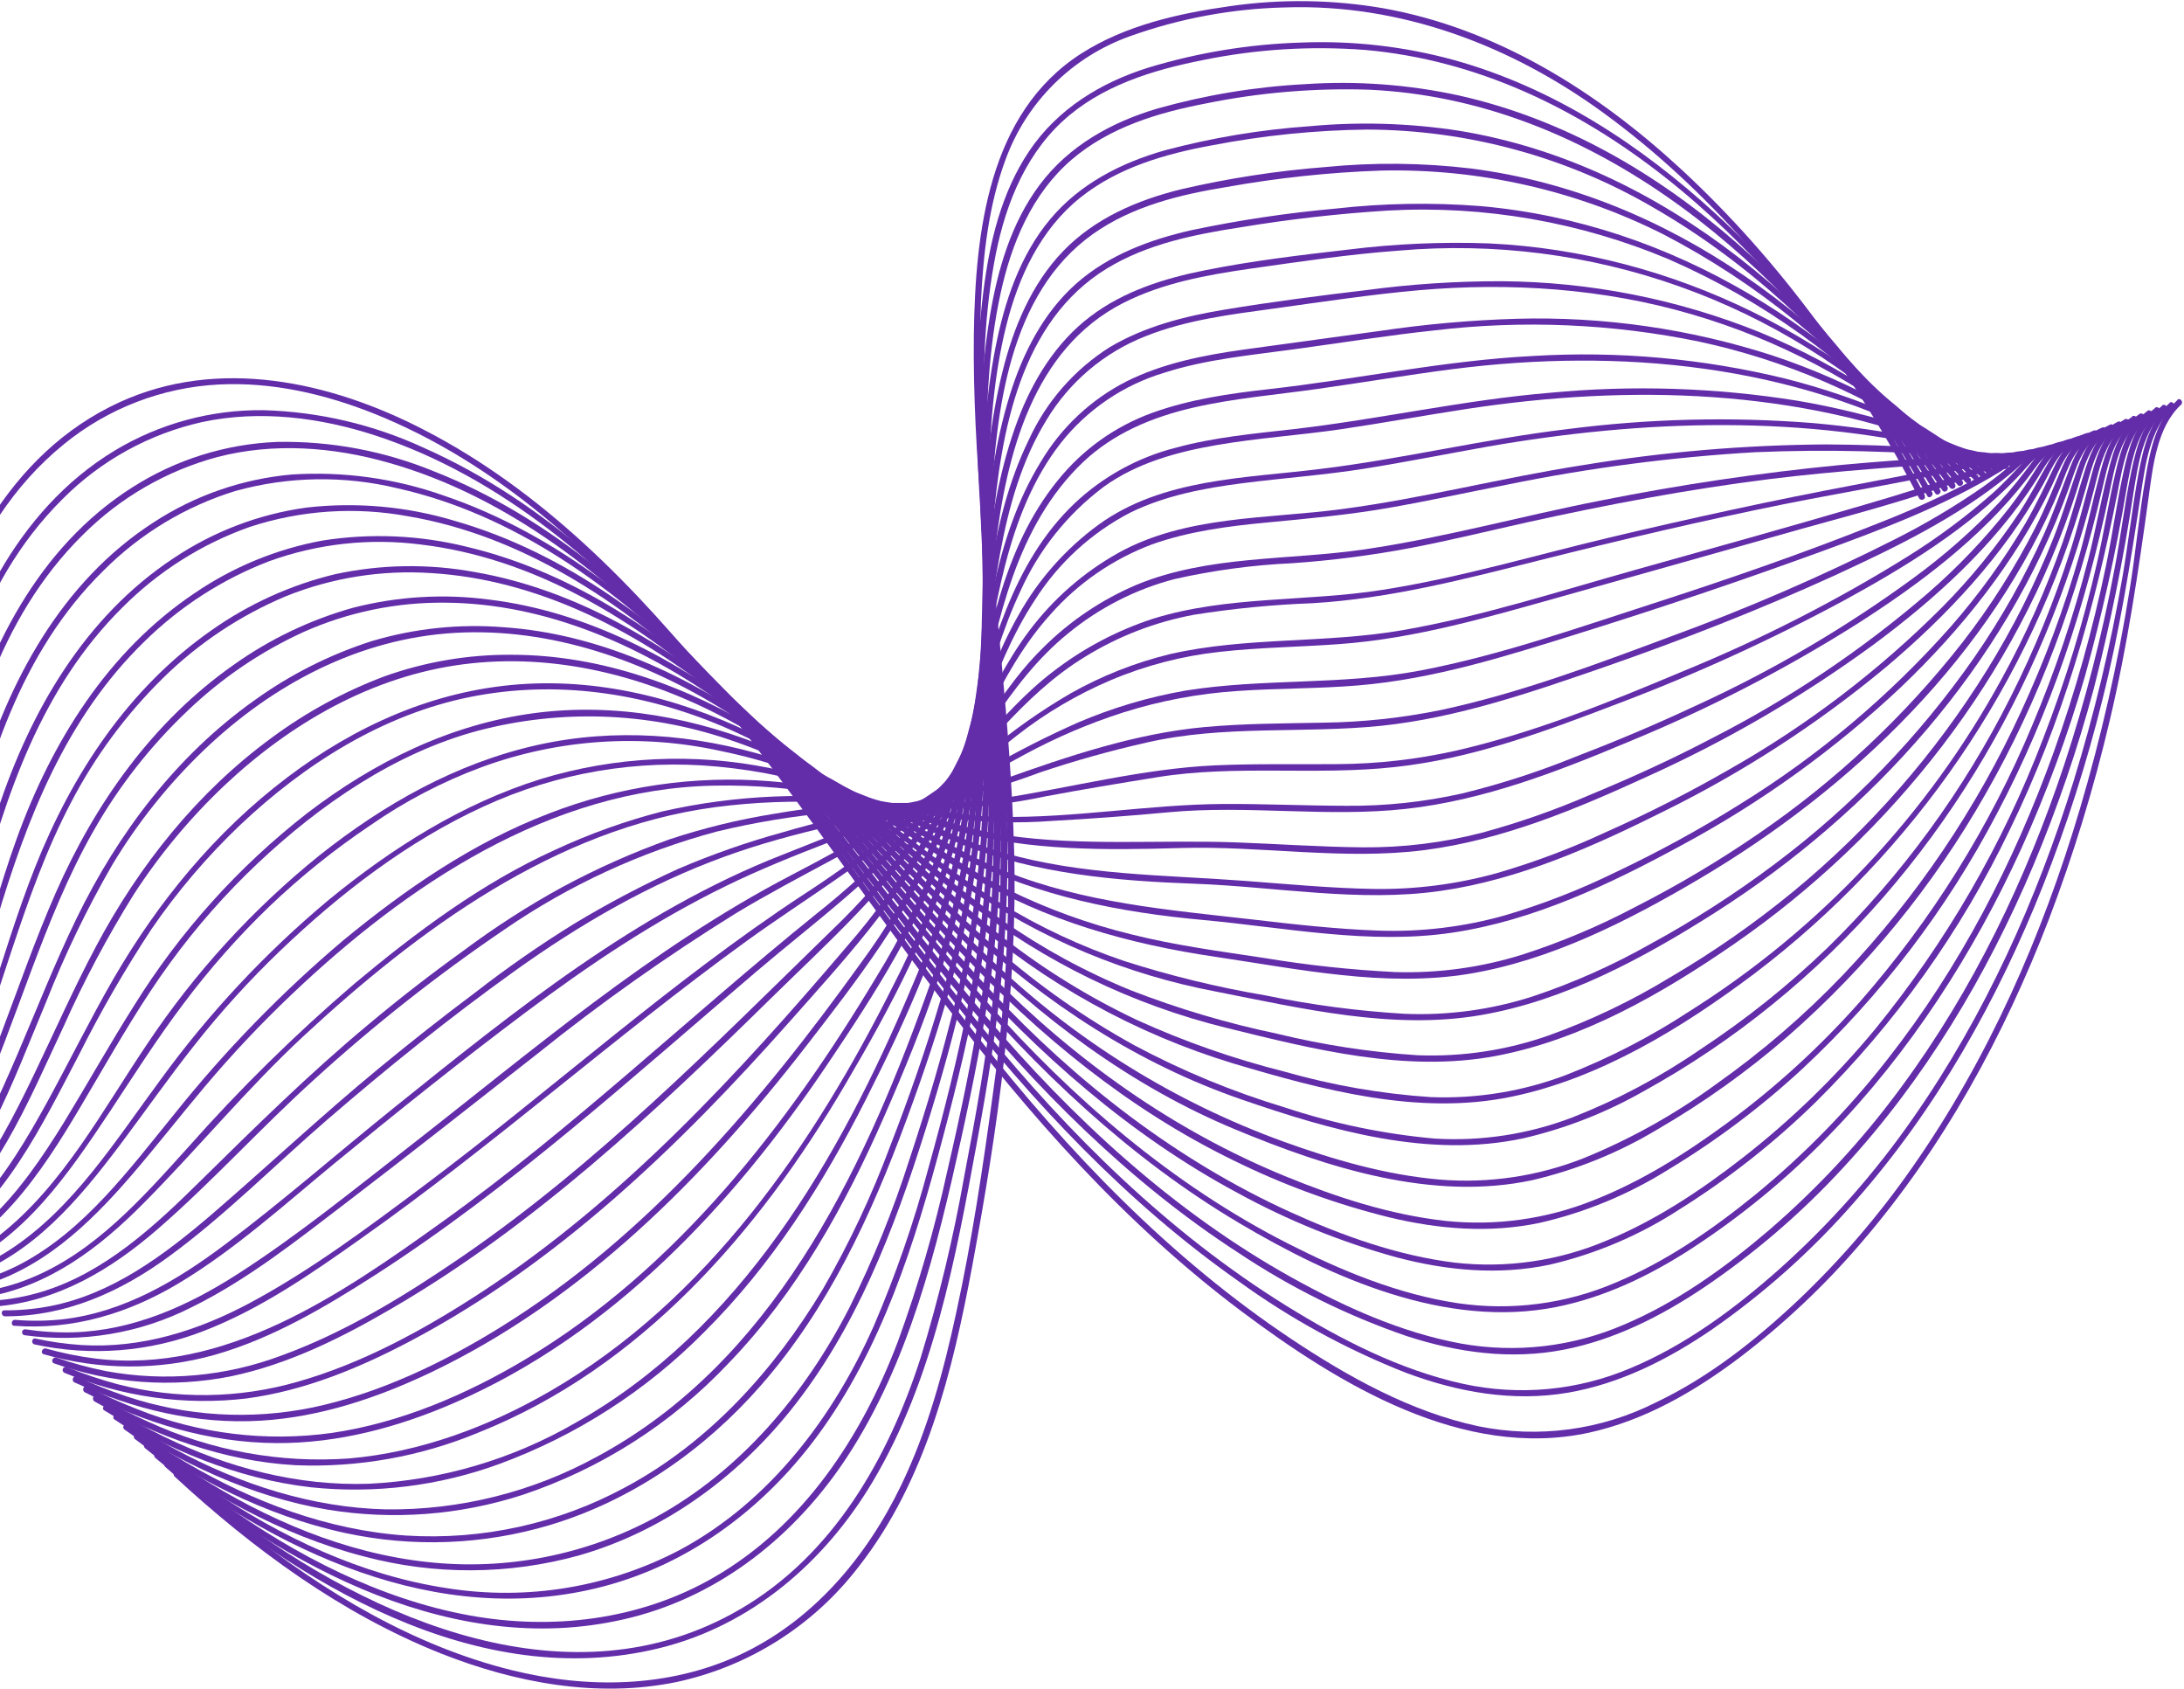 <svg width="952" height="736" viewBox="0 0 952 736" fill="none" xmlns="http://www.w3.org/2000/svg">
<path d="M839.111 216.051C811.603 163.348 776.458 114.021 732.558 73.516C696.093 39.901 652.599 12.509 603.166 3.633C580.959 -0.222 558.281 -0.534 535.975 2.708C513.7 5.849 490.476 11.071 471.286 23.352C430.712 49.341 425.152 101.568 424.503 145.492C423.845 198.637 430.702 251.672 435.152 304.466C437.482 330.962 439.347 357.457 439.507 384C439.452 415.33 437.167 446.616 432.67 477.621C428.38 509.068 423.694 540.467 416.892 571.721C411.335 597.534 404.351 623.382 392.827 647.266C377.726 678.609 354.317 706.436 322.265 721.288C291.109 735.682 255.847 735.999 222.967 727.842C180.137 717.233 141.127 693.727 106.854 666.511C96.804 658.55 87.147 650.135 77.738 641.449C76.509 640.309 74.908 642.372 76.117 643.495C110.218 675.006 148.701 703.257 192.065 720.552C224.678 733.461 260.475 740.165 295.129 733.004C326.68 726.17 354.769 708.331 374.369 682.679C403.706 645.223 415.294 597.372 423.841 551.51C434.904 491.916 443.742 431.094 442.051 370.359C440.563 316.181 433.355 262.368 429.486 208.336C427.347 182.78 426.717 157.119 427.6 131.489C428.604 110.498 431.029 89.101 438.373 69.401C442.919 57.025 450.136 45.802 459.512 36.532C468.888 27.261 480.191 20.172 492.619 15.766C514.289 8.013 537.062 3.784 560.071 3.24C610.636 1.521 658.665 19.78 699.16 49.359C744.709 82.609 782.041 126.905 811.966 174.328C820.752 188.217 828.929 202.467 836.497 217.079C837.263 218.552 839.701 217.618 838.931 216.109L839.111 216.051Z" fill="#632DAA"/>
<path d="M842.227 214.556C816.993 169.749 785.925 128.016 747.909 93.205C715.123 63.103 677.007 38.174 633.869 26.188C612.183 20.229 589.708 17.651 567.237 18.544C544.622 19.226 522.197 22.902 500.547 29.476C479.776 35.974 460.93 47.528 448.629 65.833C436.327 84.138 431.306 105.91 428.615 127.264C422.237 178.042 427.927 229.986 431.735 280.772C435.544 331.559 438.813 382.984 432.978 434.127C429.957 460.482 425.311 486.616 420.302 512.663C415.579 539.425 409.223 565.874 401.271 591.861C387.204 635.483 363.171 677.807 322.451 701.415C249.352 743.946 162.291 706.328 101.305 660.017C91.805 652.792 82.617 645.214 73.705 637.288C72.395 636.251 70.774 638.297 72.084 639.335C129.024 689.703 208.362 737.826 287.599 718.245C327.606 708.363 359.536 680.756 380.37 645.792C406.867 601.324 416.535 548.454 425.783 498.216C430.533 472.497 434.764 446.634 437.093 420.564C439.208 395.552 439.703 370.429 438.575 345.353C436.614 293.831 430.369 242.714 429.045 191.23C428.373 165.88 428.727 140.244 433.223 115.223C437.235 92.285 445.558 69.163 463.113 52.889C479.958 37.384 502.237 30.581 524.221 26.21C547.482 21.441 571.295 19.942 594.971 21.759C692.323 30.319 770.082 106.173 820.806 184.196C827.579 194.625 834.006 205.267 840.086 216.124C840.904 217.572 842.993 216.028 842.239 214.499L842.227 214.556Z" fill="#632DAA"/>
<path d="M845.544 213.353C798.254 135.917 727.384 62.09 635.802 41.577C613.876 36.817 591.39 35.164 569.004 36.666C547.221 37.801 525.632 41.358 504.637 47.273C484.561 53.189 465.957 63.47 453.181 80.565C440.66 97.297 434.772 117.85 431.432 138.089C423.452 186.6 428.053 236.848 430.775 285.642C433.565 335.654 435.386 385.333 427.86 435.036C424.051 460.367 418.691 485.469 412.906 510.435C407.421 535.551 400.259 560.271 391.468 584.429C375.768 625.991 350.073 665.199 310.746 687.679C278.568 706.095 240.647 710.568 204.549 703.992C165.312 696.795 128.971 677.868 96.88 654.88C87.41 648.078 78.245 640.851 69.343 633.333C68.033 632.295 66.411 634.342 67.721 635.38C123.991 682.851 199.638 724.153 275.487 704.854C314.74 694.874 347.124 668.626 369.148 635.104C396.321 593.736 408.322 544.313 418.887 496.618C424.235 472.372 429.093 448.072 432.323 423.348C435.281 399.434 436.555 375.341 436.135 351.249C435.528 301.299 430.314 251.531 430.02 201.564C429.893 176.912 430.878 151.909 436.166 127.782C440.926 106.002 449.823 84.468 467.079 69.622C483.56 55.461 504.809 49.075 525.775 45.063C549.167 40.312 573.033 38.311 596.889 39.101C691.844 43.498 770.906 109.59 823.399 184.285C830.448 194.31 837.168 204.541 843.558 214.977C844.413 216.421 846.539 214.873 845.732 213.368L845.544 213.353Z" fill="#632DAA"/>
<path d="M848.842 212.134C799.474 137.783 726.632 71.787 635.876 56.959C614.345 53.642 592.488 52.987 570.797 55.009C549.435 56.501 528.265 60.033 507.576 65.558C488.61 70.954 470.625 80.159 457.812 95.493C444.521 111.348 437.775 131.722 433.871 151.748C424.833 198.187 428.39 246.643 429.937 293.639C430.725 317.582 431.493 341.508 430.544 365.541C429.659 389.318 426.904 412.987 422.304 436.332C417.52 460.79 411.393 485.052 404.71 509.006C398.433 532.571 390.442 555.645 380.802 578.045C363.172 617.712 335.596 654.164 296.898 675.177C265.683 691.709 229.948 697.674 195.056 692.175C157.527 686.564 122.403 669.801 91.23 648.639C82.176 642.533 73.421 635.964 64.878 629.13C64.606 628.915 64.26 628.816 63.916 628.856C63.573 628.896 63.259 629.071 63.044 629.342C62.828 629.614 62.73 629.959 62.77 630.303C62.81 630.647 62.985 630.961 63.256 631.176C118.753 675.671 190.739 710.408 263.123 691.362C301.002 681.392 332.996 657.235 356.075 626.081C384.454 587.733 398.916 541.426 410.972 495.845C417.193 472.39 423 448.742 427.069 424.849C430.987 401.474 433.098 377.832 433.385 354.133C434.157 306.143 429.966 258.151 430.955 210.266C431.477 187.361 433.05 164.222 438.628 141.958C443.917 120.73 453.491 100.065 470.891 86.132C487.356 72.959 508.08 67.023 528.486 63.3C550.708 59.029 573.265 56.743 595.892 56.467C639.744 56.618 682.779 68.335 720.653 90.437C762.059 114.241 797.748 147.742 826.603 185.623C833.576 194.778 840.329 204.125 846.684 213.723C847.609 215.121 849.734 213.574 848.858 212.114L848.842 212.134Z" fill="#632DAA"/>
<path d="M852.139 210.915C801.623 141.252 728.512 84.636 641.244 73.438C620.109 70.921 598.763 70.71 577.582 72.81C556.417 74.461 535.406 77.706 514.729 82.516C495.682 87.216 477.214 95.139 463.409 109.454C449.604 123.77 441.756 142.803 437.011 161.83C426.036 205.836 428.41 252.588 428.777 297.584C428.949 320.539 429.031 343.523 427.478 366.51C425.826 389.574 422.25 412.459 416.788 434.927C411.131 458.595 404.144 482.008 396.486 505.09C389.379 527.44 380.556 549.207 370.096 570.197C350.929 607.514 322.727 641.139 285.502 661.386C255.229 677.731 220.704 684.491 186.502 680.769C150.421 676.905 116.323 662.253 85.901 642.918C77.172 637.369 68.709 631.399 60.454 625.126C59.144 624.088 57.522 626.135 58.832 627.173C88.752 649.874 122.097 668.926 158.69 678.325C189.377 686.51 221.693 686.362 252.304 677.895C288.81 667.471 320.464 644.543 344.212 615.152C373.092 579.367 389.734 535.985 403.375 492.525C417.015 449.064 428.316 404.351 430.668 358.277C433.02 312.204 429.826 266.402 432.073 220.545C434.105 179.249 439.776 127.977 476.427 101.978C493.517 89.865 514.36 84.79 534.686 81.503C556.942 77.512 579.456 75.118 602.054 74.34C644.683 73.386 686.894 82.916 724.979 102.091C765.811 123.297 801.878 152.627 830.963 188.278C837.53 196.178 843.926 204.21 849.965 212.524C850.071 212.667 850.204 212.788 850.356 212.879C850.508 212.971 850.677 213.031 850.852 213.057C851.028 213.084 851.207 213.075 851.38 213.032C851.552 212.989 851.714 212.913 851.857 212.807C852 212.701 852.12 212.568 852.212 212.416C852.303 212.264 852.364 212.095 852.39 211.92C852.416 211.744 852.407 211.565 852.364 211.393C852.321 211.22 852.245 211.058 852.139 210.915Z" fill="#632DAA"/>
<path d="M855.421 209.717C803.585 144.537 729.254 97.116 645.169 89.804C624.158 88.178 603.04 88.549 582.099 90.911C561.031 92.805 540.093 95.941 519.394 100.303C501.299 104.39 483.355 111.063 469.256 123.479C454.77 136.256 445.774 154.047 440.136 172.267C427.138 214.37 428.373 259.953 427.387 303.545C426.855 325.243 426.243 347.043 423.888 368.729C421.305 391.239 416.705 413.472 410.142 435.158C403.782 456.77 396.272 478.236 388.098 499.278C380.048 520.955 370.187 541.915 358.618 561.937C337.434 597.09 309.234 628.484 272.715 648.092C243.427 663.981 210.257 671.3 177.002 669.212C142.902 666.884 110.377 654.578 81.095 637.379C72.421 632.306 64.026 626.756 55.822 620.923C54.512 619.885 52.89 621.932 54.2 622.97C83.156 643.608 115.303 660.512 150.269 668.056C179.948 674.501 210.777 673.305 239.868 664.578C275.662 653.791 307.145 631.793 331.651 603.802C360.954 570.384 379.718 529.749 395.011 488.364C410.305 446.98 423.296 405.137 427.273 361.217C431.25 317.298 429.172 272.779 432.839 228.747C436.253 188.145 444.797 140.015 482.519 116.996C500.105 106.276 520.688 102.16 540.758 99.07C562.059 95.534 583.527 93.094 605.079 91.759C647.036 89.456 688.965 96.761 727.671 113.117C768.203 130.862 804.55 156.93 834.355 189.631C840.844 196.704 847.265 203.822 853.279 211.285C854.326 212.613 856.451 211.066 855.453 209.676L855.421 209.717Z" fill="#632DAA"/>
<path d="M858.718 208.498C805.681 148.03 729.625 109.936 649.195 106.085C628.633 105.328 608.045 106.23 587.628 108.783C566.825 111.159 545.778 113.675 525.269 117.782C507.534 121.289 489.764 126.9 475.262 137.932C460.342 149.198 450.226 165.669 443.71 182.894C428.602 222.993 428.559 267.497 426.144 309.656C425.238 330.607 423.224 351.496 420.112 372.234C416.408 393.594 410.772 414.574 403.273 434.914C375.222 512.631 336.105 593.973 260.298 634.792C232.13 650.252 200.447 658.178 168.317 657.803C135.926 657.061 104.651 646.878 76.332 631.574C67.828 627.003 59.586 621.973 51.547 616.605C50.14 615.69 48.518 617.737 49.926 618.651C78.044 637.361 109.179 652.263 142.716 657.909C171.162 662.58 200.312 660.385 227.737 651.506C261.935 640.091 292.778 620.396 317.522 594.176C347.376 563.259 368.335 525.53 385.475 486.441C402.615 447.351 417.884 407.68 423.831 365.52C429.778 323.361 428.868 280.733 433.885 238.57C438.715 198.157 450.222 152.175 489.512 132.097C506.797 123.27 526.082 119.825 545.114 117.079C566.529 114.056 588.066 110.796 609.726 109.232C651.077 105.601 692.726 110.901 731.85 124.771C770.975 138.642 806.661 160.759 836.491 189.625C843.448 196.235 850.372 202.886 856.711 210.106C857.806 211.373 859.915 209.846 858.885 208.497L858.718 208.498Z" fill="#632DAA"/>
<path d="M861.733 207.089C848.434 193.823 833.767 182.003 817.977 171.828C801.893 161.154 784.803 152.08 766.952 144.734C731.225 130.356 693.111 122.834 654.6 122.559C634.796 122.509 615.012 123.81 595.385 126.453C574.794 128.897 554.245 131.541 533.875 134.926C516.475 137.799 498.94 142.23 483.659 151.345C468.331 161.049 456.138 174.98 448.552 191.459C430.642 228.072 428.984 270.831 425.032 310.64C423.416 330.921 420.629 351.092 416.685 371.052C412.015 391.711 405.405 411.883 396.943 431.299C365.734 505.181 322.685 579.711 250.649 620.186C223.27 635.996 192.521 645.061 160.944 646.631C129.862 647.727 99.372 639.665 71.539 626.145C63.147 622.062 55.039 617.538 47.05 612.609C45.648 611.731 44.006 613.762 45.429 614.656C72.915 631.599 103.241 644.495 135.471 648.173C163.322 651.105 191.474 647.617 217.767 637.978C251.377 625.601 281.848 605.973 307.013 580.488C336.43 551.257 358.743 516.066 377.391 479.237C395.784 442.939 412.869 405.306 420.551 365.12C428.396 324.098 428.348 282.02 435.985 240.966C439.697 220.888 445.386 200.544 456.178 183.009C466.148 166.427 481.317 153.604 499.328 146.535C517.237 139.402 536.426 137.046 555.548 134.438C576.495 131.544 597.408 128.356 618.475 126.489C658.313 123.002 699.038 125.714 737.504 136.997C775.173 148.008 810.225 166.528 840.55 191.441C847.464 196.93 854.081 202.783 860.372 208.975C861.516 210.181 863.137 208.134 861.994 206.928L861.733 207.089Z" fill="#632DAA"/>
<path d="M865.063 205.829C852.873 194.64 838.042 185.523 823.665 177.432C807.359 168.301 790.219 160.748 772.478 154.874C736.537 143.266 698.881 137.872 661.127 138.922C641.176 139.516 621.277 141.284 601.534 144.216C581.635 146.908 561.783 149.626 541.976 152.369C524.562 154.798 506.848 158.321 491.034 166.215C475.532 174.127 462.587 186.268 453.701 201.233C433.044 234.838 429.399 275.857 423.873 313.953C421.428 333.683 417.646 353.224 412.552 372.442C406.642 391.979 398.954 410.933 389.584 429.067C354.81 498.659 308.232 566.796 239.519 606.439C212.881 621.815 183.002 632.957 152.192 635.601C122.202 637.756 92.154 632.289 64.845 619.709C57.125 616.292 49.615 612.442 42.254 608.277C40.803 607.46 39.799 609.863 41.186 610.761C68.085 626.006 97.723 636.826 128.798 638.556C156.066 639.666 183.248 634.826 208.457 624.373C279.223 596.183 330.681 536.942 368.416 472.694C388.439 438.586 407.554 403.227 417.14 364.716C426.726 326.206 428.091 285.414 438.055 246.637C442.943 227.556 450.221 208.57 462.498 192.945C474.015 178.415 489.715 167.77 507.475 162.449C525.843 156.545 545.088 154.834 564.116 152.218C584.464 149.449 604.774 146.183 625.227 143.996C663.752 139.402 702.766 141.06 740.763 148.905C778.061 156.923 813.433 172.155 844.888 193.745C851.405 198.002 857.62 202.703 863.491 207.814C864.801 208.852 866.422 206.805 865.112 205.767L865.063 205.829Z" fill="#632DAA"/>
<path d="M868.361 204.61C862.434 200.172 856.116 196.283 849.484 192.988C842.059 188.905 834.512 185.059 826.756 181.646C811.15 174.806 795.008 169.261 778.493 165.069C742.459 156.24 705.3 152.892 668.268 155.139C629.572 157.099 591.595 165.258 553.156 169.586C535.907 171.512 518.464 174.019 502.075 179.99C485.999 185.834 471.835 195.977 461.125 209.313C436.613 239.332 430.477 279.542 422.963 316.363C419.54 335.463 414.662 354.273 408.373 372.629C401.32 390.987 392.572 408.648 382.242 425.383C343.295 490.404 294.924 553.023 229.008 592.416C203.157 607.85 174.47 620.136 144.529 624.501C115.967 628.44 86.871 624.904 60.084 614.239C52.556 611.298 45.184 607.972 37.998 604.272C36.514 603.496 35.51 605.899 36.929 606.757C62.963 620.15 91.176 628.775 120.543 628.919C147.418 629.055 173.647 622.016 198.17 611.328C266.734 581.46 319.357 525.207 360.472 464.135C381.483 432.943 402.314 400.675 413.921 364.532C425.834 327.332 428.458 287.77 441.587 250.967C448.183 232.506 457.739 215.059 472.053 201.447C485.45 188.74 502.336 181.763 520.113 177.657C537.89 173.55 556.324 172.063 574.537 169.467C594.18 166.706 613.739 163.378 633.391 160.857C705.814 151.602 781.965 158.625 846.803 194.229C853.783 197.754 860.43 201.904 866.662 206.629C866.933 206.844 867.279 206.942 867.623 206.902C867.967 206.862 868.281 206.687 868.496 206.416C868.711 206.144 868.809 205.799 868.769 205.455C868.729 205.111 868.555 204.797 868.283 204.582L868.361 204.61Z" fill="#632DAA"/>
<path d="M871.658 203.391C865.954 199.667 859.818 196.653 853.386 194.413C846.272 191.577 839.171 188.85 831.909 186.495C816.114 181.409 799.977 177.454 783.621 174.66C747.808 168.9 711.406 167.738 675.298 171.201C637.966 174.341 601.458 182.665 564.189 186.988C546.834 188.963 529.428 190.499 512.51 195.119C495.96 199.335 480.757 207.701 468.339 219.425C441.059 245.452 431.958 283.014 422.307 318.075C417.764 336.206 411.751 353.937 404.328 371.091C396.168 388.255 386.38 404.597 375.099 419.891C331.494 480.489 282.031 538.979 217.938 578.551C192.859 594.062 165.175 607.311 136.197 613.404C109.218 618.939 81.256 617.265 55.13 608.549C47.764 606.081 40.538 603.215 33.483 599.963C31.971 599.265 30.93 601.672 32.414 602.448C57.975 614.168 85.612 620.87 113.832 619.139C139.838 617.554 164.788 609.103 188.074 598C253.987 566.433 306.865 513.347 351.152 456.22C373.463 427.423 396.358 397.89 410.264 363.934C424.371 329.304 428.895 291.381 444.852 257.484C452.909 239.539 465.395 223.936 481.137 212.141C495.491 201.758 513.199 196.898 530.46 193.948C548.372 190.848 566.567 189.704 584.551 187.061C602.535 184.417 621.245 180.983 639.62 178.183C710.017 167.49 783.921 169.235 850.666 196.29C857.446 198.602 863.924 201.72 869.96 205.577C871.27 206.615 872.912 204.584 871.581 203.53L871.658 203.391Z" fill="#632DAA"/>
<path d="M874.939 202.193C869.625 199.117 863.819 196.985 857.777 195.893C851.077 194.384 844.479 192.621 837.76 191.263C822.096 188.08 806.265 185.783 790.343 184.383C754.644 181.548 718.746 182.429 683.229 187.01C646.979 191.308 611.374 200.047 575.206 204.409C542.479 208.465 506.722 208.523 478.904 228.627C464.559 239.1 452.645 252.548 443.978 268.051C434.818 284.114 428.72 301.736 422.364 319.054C416.716 335.763 409.707 351.981 401.408 367.545C392.107 383.525 381.298 398.578 369.13 412.498C321.684 468.188 271.395 522.926 209.765 563.216C185.02 579.358 158.285 594.057 129.728 602.184C104.101 609.557 76.964 609.919 51.149 603.23C43.675 601.222 36.336 598.746 29.173 595.816C28.843 595.674 28.471 595.669 28.138 595.802C27.805 595.935 27.538 596.195 27.396 596.524C27.255 596.854 27.25 597.226 27.382 597.559C27.515 597.892 27.775 598.159 28.104 598.301C53.116 608.799 80.418 612.65 107.359 609.481C132.932 606.087 156.994 596.066 179.635 584.053C243.457 550.163 296.321 499.198 343.911 445.554C367.055 419.449 391.373 393.208 407.474 361.99C424.209 329.509 430.885 292.191 451.131 261.459C461.383 245.338 475.712 232.21 492.667 223.406C507.9 215.952 524.87 212.738 541.555 210.599C559.32 208.315 577.132 207.067 594.817 204.254C612.502 201.44 630.433 197.855 648.39 194.657C716.31 182.802 786.732 180.489 853.96 197.6C860.779 199.337 867.248 200.464 873.334 204.219C874.753 205.077 876.395 203.046 874.955 202.172L874.939 202.193Z" fill="#632DAA"/>
<path d="M877.938 200.804C872.557 198.245 866.676 196.909 860.718 196.89C854.032 196.457 847.381 195.686 840.711 195.233C825.917 194.285 811.036 193.767 796.069 193.682C760.449 193.92 724.902 196.949 689.756 202.741C654.609 208.211 619.988 217.264 584.633 221.904C552.376 226.165 516.938 224.643 487.613 240.889C472.468 249.327 459.253 260.838 448.818 274.683C438.488 288.354 431.035 303.903 423.6 319.133C415.807 335.112 407.939 351.099 397.536 365.578C386.952 380.015 375.109 393.487 362.149 405.835C310.757 455.868 260.281 507.393 200.831 548.043C176.548 564.652 150.728 580.509 122.981 590.642C98.477 599.914 71.9 602.296 46.138 597.529C38.829 596.074 31.628 594.12 24.586 591.682C23.017 591.139 21.977 593.546 23.496 594.151C48.203 602.972 74.837 604.938 100.571 599.84C125.744 594.597 149.007 582.977 171.044 570.086C232.891 534.064 285.432 484.81 336.177 434.964C360.79 410.789 387.218 387.351 405.819 357.981C424.421 328.611 434.282 293.916 457.919 267.735C469.912 254.144 485.051 243.697 502.012 237.304C518.198 231.505 535.507 229.293 552.571 227.686C570.257 226.006 587.785 224.401 605.294 221.348C622.803 218.294 639.86 214.55 657.037 211.201C692.64 203.929 728.718 199.21 764.994 197.081C796.353 195.75 827.766 196.528 859.021 199.41C865.459 199.946 870.986 200.16 876.918 203.227C878.402 204.003 879.422 201.58 877.987 200.743L877.938 200.804Z" fill="#632DAA"/>
<path d="M881.235 199.585C876.116 197.497 870.512 196.891 865.065 197.836C859.021 198.611 852.852 198.788 846.786 199.212C831.938 200.209 817.062 201.284 802.257 202.648C767.183 206.053 732.303 211.221 697.749 218.134C663.342 224.857 629.405 234.351 594.696 239.436C561.76 244.26 526.804 241.92 495.493 254.827C480.262 261.277 466.412 270.594 454.698 282.273C442.651 294.116 433.559 308.201 424.369 322.241C415.377 336.753 405.188 350.488 393.908 363.303C381.9 376.075 368.961 387.939 355.198 398.797C300.54 442.945 249.696 491.78 192.506 532.689C148.813 564.002 98.173 599.04 41.601 592.07C34.327 591.15 27.131 589.692 20.072 587.708C18.475 587.242 17.435 589.649 18.983 590.176C43.365 597.222 69.231 597.312 93.662 590.437C118.814 583.244 141.647 569.685 163.414 555.747C223.262 517.244 275.839 469.249 329.877 423.278C354.985 401.926 382.128 382.253 403.19 356.631C424.836 330.273 438.704 297.752 465.694 275.96C479.224 264.862 494.993 256.819 511.92 252.382C528.802 248.569 545.986 246.252 563.275 245.459C580.643 244.254 597.925 242.026 615.031 238.788C631.959 235.542 648.749 231.419 665.582 227.664C700.486 219.935 735.717 213.265 771.224 208.813C801.221 205.092 831.41 203.189 861.496 201.038C868.128 200.529 873.584 199.487 880.016 202.217C880.346 202.359 880.718 202.364 881.051 202.231C881.384 202.098 881.651 201.839 881.793 201.509C881.934 201.18 881.94 200.807 881.807 200.474C881.674 200.141 881.414 199.874 881.085 199.733L881.235 199.585Z" fill="#632DAA"/>
<path d="M884.468 198.448C879.406 196.743 873.917 196.796 868.89 198.6C862.864 200.489 856.687 201.726 850.535 203.015C836.281 206.081 821.943 208.748 807.63 211.467C772.741 218.042 737.991 225.66 703.452 233.811C669.854 241.741 636.556 251.774 602.468 257.085C569.375 262.317 534.874 259.571 502.567 269.657C486.995 274.736 472.399 282.426 459.404 292.396C446.966 301.831 436.757 313.332 426.413 324.959C415.412 337.739 403.438 349.649 390.6 360.582C377.643 371.076 364.136 380.87 350.135 389.923C291.876 428.187 240.132 475.342 184.405 517.01C160.321 535.009 135.782 553.413 109.237 567.663C86.454 579.897 61.587 587.781 35.508 586.177C28.764 585.741 22.062 584.797 15.459 583.354C13.802 583.007 13.451 585.594 15.088 585.925C39.702 591.239 65.335 589.197 88.796 580.053C113.598 570.484 135.806 555.064 157.326 539.799C215.08 499.103 267.754 451.951 324.917 410.488C351.272 391.39 379.833 374.805 403.757 352.383C427.21 330.387 445.129 303.141 473.052 286.185C487.605 277.215 503.695 271.019 520.506 267.911C537.606 265.199 554.854 263.522 572.155 262.887C605.9 260.869 638.305 252.427 670.923 244.22C706.233 235.347 741.696 226.996 777.475 219.761C806.83 213.865 836.562 209.302 865.628 202.045C871.982 200.416 876.956 198.427 883.434 200.594C885.019 201.116 886.059 198.709 884.503 198.109L884.468 198.448Z" fill="#632DAA"/>
<path d="M887.503 197.055C882.029 195.801 876.281 196.735 871.485 199.657C866.154 202.178 860.693 204.413 855.123 206.35C841.433 211.395 827.486 215.671 813.497 219.747C780.01 229.597 746.354 238.947 712.743 248.366C679.132 257.785 645.796 268.622 611.581 274.598C577.953 280.505 543.303 277.442 510.022 285.057C494.834 288.749 480.228 294.521 466.62 302.21C453.653 309.732 441.383 318.396 429.956 328.099C403.661 349.309 374.639 365.928 344.716 381.5C283.84 413.226 231.47 458.354 177.564 500.332C153.353 519.163 129.321 538.735 103.456 555.322C81.778 569.231 57.883 579.884 31.799 580.641C24.827 580.802 17.854 580.361 10.958 579.322C10.635 579.309 10.319 579.416 10.07 579.622C9.821 579.829 9.658 580.12 9.612 580.44C9.566 580.76 9.64 581.086 9.82 581.354C10 581.623 10.273 581.815 10.587 581.893C35.573 585.375 61.026 581.126 83.526 569.716C108.092 557.629 129.781 540.298 151.434 523.772C179.266 502.513 206.73 480.796 234.284 459.217C261.751 437.169 290.524 416.8 320.446 398.218C348.495 381.229 378.677 367.728 405.85 349.278C418.915 340.439 430.896 330.276 443.263 320.552C455.763 310.774 469.491 302.676 484.095 296.466C499.31 290.014 515.392 285.838 531.823 284.071C549.145 282.137 566.599 281.971 583.998 280.697C617.304 278.265 649.345 268.768 681.335 259.797C716.12 250.075 750.846 240.173 785.605 230.398C813.625 222.613 842.605 215.255 869.383 203.488C875.503 200.808 880.126 197.874 887.116 199.647C888.761 200.051 889.112 197.463 887.483 197.039L887.503 197.055Z" fill="#632DAA"/>
<path d="M890.805 195.873C888.081 195.443 885.297 195.594 882.635 196.315C879.974 197.037 877.495 198.314 875.361 200.062C870.172 203.631 864.761 206.866 859.161 209.748C846.049 216.544 832.584 222.635 818.823 227.995C786.318 241.022 753.039 252.503 719.768 263.258C686.498 274.013 653.371 285.681 619.183 292.211C584.995 298.741 550.715 295.505 516.702 300.974C500.64 303.783 484.956 308.44 469.964 314.852C456.602 320.755 443.57 327.379 430.926 334.697C417.118 341.98 402.86 348.377 388.239 353.849C372.405 359.96 356.698 366.373 340.893 372.575C277.626 397.311 223.968 440.784 171.547 482.906C146.977 502.652 123.172 523.536 97.951 542.466C77.004 558.186 53.8 571.918 27.295 574.974C20.406 575.705 13.463 575.782 6.559 575.204C4.89 575.081 4.565 577.722 6.208 577.791C31.861 579.723 55.903 572.418 77.788 559.34C102.398 544.59 123.954 524.989 146.047 506.812C173.117 484.583 200.416 462.736 228.495 441.672C256.573 420.608 285.146 401.402 316.424 386.138C345.624 371.859 376.725 361.95 406.609 349.246C420.479 343.343 433.4 335.99 446.623 328.842C460.362 321.4 474.764 315.255 489.644 310.488C505.812 305.382 522.536 302.244 539.454 301.142C556.878 299.92 574.399 300.175 591.797 298.733C625.179 295.995 657.192 285.776 689.01 275.803C723.43 265.07 757.584 253.55 791.473 241.242C818.952 231.196 847.155 220.824 872.149 205.379C878.151 201.671 882.815 197.171 890.386 198.505C892.055 198.795 892.406 196.208 890.757 195.934L890.805 195.873Z" fill="#632DAA"/>
<path d="M894.103 194.654C891.378 194.429 888.637 194.811 886.077 195.774C883.518 196.736 881.204 198.254 879.301 200.218C874.579 204.453 869.629 208.428 864.474 212.124C852.214 220.633 839.374 228.271 826.046 234.983C794.405 250.982 761.851 265.104 728.55 277.277C695.837 289.473 662.445 302.063 628.221 309.397C611.313 312.867 594.114 314.725 576.855 314.946C559.59 315.294 542.246 315.279 525.032 316.867C494.704 319.66 465.431 329.616 436.941 339.761C421.206 345.285 404.867 348.165 388.509 351.364C372.15 354.562 356.423 358.227 340.785 362.828C325.374 367.083 310.27 372.381 295.578 378.685C280.074 385.746 264.99 393.696 250.401 402.494C235.474 411.714 221.056 421.732 207.208 432.505C193.01 443.111 179.116 454.091 165.439 465.343C140.344 486.005 116.692 508.209 92.105 529.407C71.505 547.001 48.917 563.953 21.778 569.238C15.219 570.488 8.554 571.099 1.878 571.063C0.206 571.071 0.508 573.675 2.18 573.667C28.785 573.723 52.509 563.034 73.637 547.591C98.089 529.717 119.557 507.914 142.434 488.16C168.893 465.314 196.159 443.34 224.6 422.997C253.04 402.653 283.155 385.201 315.849 373.323C346.845 362.033 379.206 356.42 411.325 349.517C425.573 346.053 439.604 341.75 453.345 336.632C468.541 331.519 483.989 327.19 499.63 323.661C533.371 315.844 567.846 319.801 602.052 316.317C635.455 312.796 667.264 301.783 698.809 290.894C732.829 279.067 766.422 265.97 799.224 251.013C825.958 238.711 853.755 225.319 876.635 206.234C881.972 201.767 886.168 196.596 893.752 197.241C895.425 197.4 895.714 194.764 894.123 194.67L894.103 194.654Z" fill="#632DAA"/>
<path d="M897.4 193.435C894.668 193.422 891.967 194.021 889.497 195.189C887.027 196.357 884.85 198.064 883.126 200.184C878.31 205.296 873.678 210.388 868.375 215.148C856.782 225.329 844.372 234.539 831.27 242.686C800.263 261.937 767.703 278.565 733.928 292.397C701.691 305.969 668.422 319.457 634.248 327.231C617.531 330.959 600.464 332.894 583.336 333.006C565.422 333.206 547.505 332.737 529.606 333.549C498.065 335.014 467.335 343.151 436.259 347.982C420.321 350.481 404.242 349.837 388.269 349.942C371.195 350.138 354.166 351.722 337.348 354.677C321.936 357.158 306.746 360.865 291.923 365.764C275.752 371.548 260.041 378.546 244.926 386.698C230.032 394.874 215.727 404.079 202.116 414.248C187.851 424.49 173.987 435.249 160.524 446.526C134.857 467.868 111.239 491.165 87.482 514.553C67.549 534.208 45.898 554.433 18.53 562.868C11.677 564.966 4.609 566.284 -2.539 566.798C-4.215 566.937 -3.896 569.521 -2.237 569.403C25.174 567.264 48.421 553.267 68.722 535.67C92.57 514.985 113.776 491.41 137.197 470.254C163.226 446.561 190.91 424.752 220.039 404.994C248.168 385.662 279.387 371.267 312.354 362.427C329.109 358.366 346.145 355.57 363.319 354.063C379.305 352.469 395.305 352.751 411.172 352.528C426.128 352.001 441.011 350.182 455.654 347.09C471.878 344.018 488.149 341.35 504.461 338.715C538.837 333.167 573.704 338.101 608.186 334.268C641.507 330.683 673.406 318.841 704.587 306.898C739.042 293.902 772.577 278.586 804.961 261.054C831.366 246.56 857.836 230.218 878.958 208.474C884.241 203.066 888.529 195.802 896.903 196.039C898.579 196.068 898.946 193.46 897.29 193.448L897.4 193.435Z" fill="#632DAA"/>
<path d="M900.363 192.217C893.775 192.628 889.466 196.511 885.649 201.582C881.188 207.509 876.689 213.272 871.654 218.745C860.272 230.798 847.824 241.798 834.461 251.61C804.339 273.687 772.026 292.608 738.033 308.074C720.931 316.08 703.488 323.382 685.96 330.117C670.148 336.505 653.896 341.745 637.331 345.795C620.706 349.527 603.707 351.33 586.67 351.169C568.804 351.141 550.933 350.277 533.064 350.379C500.542 350.6 468.187 356.584 435.608 355.994C418.862 355.687 402.495 351.916 386.003 349.479C353.632 344.981 320.714 346.375 288.838 353.593C272.645 357.75 256.873 363.4 241.724 370.47C210.025 384.835 181.271 406.33 154.683 428.541C128.775 450.698 104.44 474.632 81.854 500.168C62.184 521.929 41.41 545.547 13.567 556.937C6.886 559.702 -0.1 561.66 -7.244 562.771C-8.903 563.056 -8.621 565.644 -6.942 565.375C21.032 560.885 43.457 543.804 62.88 524.079C86.447 500.341 107.598 474.523 132.145 451.694C182.326 405.167 241.981 361.146 311.585 351.791C328.957 349.52 346.502 348.854 363.996 349.801C380.728 350.63 397.045 354.128 413.589 356.54C428.531 358.487 443.633 358.897 458.658 357.763C475.557 356.826 492.495 355.586 509.339 354.004C543.758 350.756 578.494 356.318 612.85 352.519C647.206 348.721 679.635 336 710.989 322.828C745.309 308.673 778.346 291.588 809.735 271.764C836.73 254.506 863.321 234.563 883.202 209.171C888.066 203.031 891.912 195.317 900.624 194.789C902.304 194.688 902.002 192.083 900.322 192.185L900.363 192.217Z" fill="#632DAA"/>
<path d="M903.644 191.02C896.614 191.946 892.449 196.742 888.712 202.51C884.689 208.85 880.637 215.101 876.013 221.065C865.374 234.619 853.468 247.129 840.456 258.424C811.486 283.391 779.608 304.769 745.514 322.096C728.413 331.068 710.773 339.081 692.878 346.491C677.638 353.086 661.943 358.578 645.916 362.923C628.966 367.296 611.516 369.432 594.012 369.278C575.59 369.109 557.241 367.799 538.854 367.125C505.44 365.907 471.9 368.886 438.66 364.042C421.059 361.493 404.431 355.15 387.434 350.113C370.537 345.04 353.142 341.804 335.551 340.461C302.714 337.823 269.706 342.668 239.013 354.632C206.074 367.282 176.809 387.405 149.63 409.814C122.716 432.548 98.091 457.859 76.107 485.388C56.545 509.368 36.822 536.284 8.84 550.961C2.381 554.335 -4.457 556.925 -11.53 558.677C-13.139 559.068 -12.857 561.656 -11.228 561.282C17.342 554.232 38.743 533.775 57.403 512.112C68.328 499.414 78.635 486.192 89.417 473.38C101.156 459.468 113.648 446.211 126.838 433.667C177.111 385.846 239.666 343.757 311.369 342.392C329.641 342.027 347.899 343.655 365.818 347.248C383.445 350.818 400.192 357.388 417.462 362.207C448.599 370.882 482.388 370.532 514.454 369.583C549.908 368.519 585.663 375.023 621.011 370.477C655.09 366.06 687.369 352.52 718.375 338.273C752.939 322.655 785.794 303.502 816.415 281.12C843.308 261.216 869.12 237.925 887.344 209.621C891.614 203.01 895.237 194.82 903.914 193.665C905.56 193.437 905.278 190.849 903.595 191.081L903.644 191.02Z" fill="#632DAA"/>
<path d="M906.941 189.8C900.28 191.186 896.322 195.679 893.017 201.322C888.661 208.798 884.77 216.443 879.997 223.688C870.213 238.347 859.046 252.035 846.651 264.564C818.923 292.348 787.544 316.229 753.376 335.552C736.062 345.502 718.244 354.548 699.994 362.654C684.656 369.804 668.793 375.77 652.546 380.5C634.936 385.392 616.712 387.718 598.438 387.408C579.828 387.057 561.297 385.302 542.751 383.903C507.479 381.247 471.785 381.52 437.477 371.633C420.342 366.687 404.464 358.64 388.105 351.41C371.286 343.942 353.695 338.352 335.65 334.743C302.466 328.002 268.126 329.64 235.735 339.509C201.384 350.241 171.013 369.489 143.273 392.186C115.605 415.294 90.901 441.734 69.724 470.905C50.389 496.995 31.94 526.72 4.177 544.736C-2.202 548.885 -9.079 552.212 -16.292 554.638C-17.884 555.176 -16.87 557.512 -15.342 557.056C14.114 547.078 34.514 522.629 52.55 498.641C63.32 484.287 73.588 469.601 84.727 455.54C96.247 440.931 108.772 427.143 122.21 414.277C148.141 389.447 177.935 366.511 210.733 351.517C242.598 336.788 277.8 330.774 312.748 334.09C331.775 335.868 350.515 339.962 368.55 346.281C385.912 352.538 402.213 361.187 419.309 368.034C451.355 380.86 486.673 383.92 520.813 385.146C556.413 386.464 592.378 393.334 627.89 388.285C662.322 383.381 694.869 368.788 725.719 353.351C760.245 336.293 792.647 315.235 822.255 290.61C848.972 268.068 873.503 241.895 890.556 211.199C894.587 203.966 898.048 194.215 907.186 192.393C908.804 192.075 908.522 189.487 906.868 189.809L906.941 189.8Z" fill="#632DAA"/>
<path d="M909.929 188.636C902.504 190.649 898.526 197.059 895.3 203.697C891.355 211.831 887.54 219.969 883.023 227.817C873.551 243.956 862.568 259.159 850.221 273.221C823.61 303.261 792.753 329.253 758.627 350.37C740.982 361.412 722.701 371.402 703.88 380.29C688.554 387.788 672.629 393.993 656.271 398.841C638.3 403.943 619.643 406.213 600.972 405.571C582.402 404.918 563.848 402.814 545.438 400.655C509.009 396.516 472.54 393.478 438.148 379.659C420.782 372.565 404.732 362.716 388.392 353.57C371.691 343.816 353.983 335.898 335.578 329.955C302.696 319.865 267.885 317.174 234.183 324.689C198.909 332.591 167.475 350.363 139.273 372.761C110.216 396.177 84.898 423.884 64.191 454.929C44.803 483.609 27.507 516.546 -0.156 538.305C-6.424 543.272 -13.312 547.401 -20.647 550.589C-22.206 551.253 -21.235 553.687 -19.697 553.007C10.646 539.933 29.985 511.314 47.671 484.782C58.234 468.798 68.494 452.608 80.067 437.325C91.399 422.195 103.94 408.009 117.565 394.908C131.153 381.94 145.824 370.158 161.419 359.69C176.477 349.215 192.801 340.689 210.002 334.315C243.483 322.041 279.784 319.637 314.592 327.389C333.912 331.346 352.623 337.845 370.236 346.717C387.262 355.207 403.298 365.578 420.252 374.244C452.495 390.691 488.603 397.674 524.392 400.94C560.181 404.206 597.075 411.878 633.303 406.431C668.655 401.123 701.861 385.32 732.948 368.405C767.781 349.685 799.998 326.462 828.769 299.334C855.159 274.135 878.472 244.999 894.271 211.976C898.087 204.006 901.279 193.71 910.761 191.16C912.382 190.712 911.379 188.319 909.807 188.706L909.929 188.636Z" fill="#632DAA"/>
<path d="M913.21 187.437C905.605 189.974 901.784 196.941 898.763 203.909C895.041 212.519 891.686 221.254 887.375 229.598C878.332 247.428 867.596 264.347 855.315 280.121C830.136 312.234 800.186 340.3 766.507 363.342C749.426 375.084 731.594 385.697 713.127 395.11C697.267 403.515 680.7 410.512 663.617 416.02C645.692 421.634 626.955 424.209 608.18 423.639C588.965 422.684 569.822 420.622 550.845 417.463C531.509 414.539 512.121 411.973 493.148 407.203C474.666 402.687 456.725 396.193 439.635 387.833C421.506 378.801 405.071 366.915 388.301 355.663C372.082 344.385 354.817 334.692 336.745 326.716C304.021 312.853 268.179 306.08 232.759 310.802C196.149 315.68 163.121 332.057 133.993 354.321C104.029 377.618 78.439 406.05 58.414 438.293C47.874 454.962 38.187 472.239 27.958 489.02C18.456 504.379 8.147 519.665 -5.162 532.008C-11.186 537.631 -17.902 542.464 -25.148 546.39C-26.621 547.155 -25.688 549.593 -24.199 548.807C6.573 532.376 24.627 500.206 41.717 471.104C51.963 453.67 62.139 436.114 74.07 419.748C85.474 404.065 98.312 389.477 112.419 376.173C139.464 350.694 172.196 328.086 208.457 318.434C244.196 309.065 281.891 310.32 316.927 322.044C336.669 328.607 355.519 337.597 373.044 348.808C389.946 359.431 405.921 371.519 423.078 381.779C455.694 401.287 492.381 411.493 529.767 416.99C565.965 422.346 603.551 430.366 640.115 424.452C675.901 418.554 709.422 401.469 740.393 383.23C807.568 343.635 868.222 285.148 898.24 212.055C901.511 203.72 904.715 193.2 914.075 190.088C915.667 189.55 914.653 187.214 913.122 187.633L913.21 187.437Z" fill="#632DAA"/>
<path d="M916.512 186.255C908.762 189.31 905.038 196.787 902.174 204.145C898.512 213.604 895.23 223.13 891.103 232.419C882.64 251.328 872.441 269.411 860.638 286.437C836.633 320.94 807.246 351.365 773.597 376.553C756.371 389.495 738.223 401.161 719.298 411.458C703.018 420.675 685.889 428.302 668.146 434.231C650.082 440.053 631.128 442.623 612.166 441.821C591.799 440.613 571.546 437.93 551.567 433.793C530.757 430.277 510.226 425.279 490.128 418.836C471.12 412.427 452.899 403.884 435.816 393.369C400.66 371.516 371.034 342.052 334.116 322.801C301.05 305.669 263.862 295.465 226.393 298.231C188.925 300.997 154.743 316.393 125.016 338.949C93.851 362.564 68.916 392.948 49.406 426.661C39.348 444.111 30.459 462.187 20.813 479.83C11.899 496.088 2.28 512.353 -10.39 526.034C-16.23 532.342 -22.853 537.877 -30.098 542.503C-31.517 543.411 -29.973 545.499 -28.489 544.677C1.739 525.315 18.259 490.499 34.395 459.742C43.863 440.847 54.437 422.527 66.062 404.878C77.339 388.445 90.302 373.236 104.741 359.498C132.78 332.974 166.945 311.335 205.169 303.704C242.321 296.291 280.217 301.859 314.931 316.532C335.124 325.277 354.238 336.327 371.893 349.462C388.427 361.559 404.174 374.733 420.951 386.524C453.724 409.201 490.895 424.743 530.056 432.143C567.679 439.527 607.107 449.006 645.523 442.394C682.171 436.081 716.399 417.556 747.457 397.82C815.996 354.275 873.877 289.995 901.674 213.144C904.886 204.296 907.794 192.508 917.461 188.673C917.748 188.525 917.97 188.275 918.084 187.973C918.198 187.67 918.196 187.336 918.078 187.036C917.96 186.735 917.734 186.488 917.445 186.344C917.155 186.2 916.823 186.168 916.512 186.255Z" fill="#632DAA"/>
<path d="M919.809 185.036C911.935 188.626 908.324 196.592 905.564 204.366C902.055 214.345 899.046 224.453 895.154 234.328C887.208 254.38 877.491 273.684 866.118 292.01C843.459 328.539 814.976 361.115 781.798 388.446C764.828 402.383 746.783 414.955 727.83 426.045C711.171 436.192 693.529 444.627 675.172 451.223C656.784 457.711 637.332 460.648 617.848 459.88C597.226 458.542 576.76 455.405 556.684 450.505C535.01 445.972 513.744 439.666 493.102 431.652C473.232 423.583 454.337 413.297 436.775 400.99C400.847 375.695 370.907 342.884 333.335 319.751C300.167 299.34 262.3 285.367 223.004 285.353C204.124 285.223 185.368 288.405 167.587 294.754C150.053 301.354 133.519 310.353 118.456 321.494C86.007 345.258 60.696 377.042 41.879 412.404C32.11 430.749 23.724 449.789 14.707 468.531C6.212 486.152 -2.797 503.833 -15.068 519.197C-20.675 526.314 -27.153 532.699 -34.352 538.2C-34.494 538.306 -34.615 538.439 -34.706 538.591C-34.798 538.743 -34.858 538.912 -34.885 539.088C-34.911 539.263 -34.902 539.442 -34.859 539.615C-34.816 539.787 -34.74 539.949 -34.634 540.092C-34.528 540.235 -34.396 540.355 -34.243 540.447C-34.091 540.538 -33.922 540.599 -33.747 540.625C-33.571 540.651 -33.392 540.642 -33.22 540.599C-33.047 540.557 -32.885 540.48 -32.742 540.374C-2.694 517.707 12.344 480.051 27.85 447.062C36.665 427.324 46.827 408.215 58.262 389.871C69.55 372.457 82.876 356.454 97.957 342.199C126.802 315.08 162.293 294.624 201.997 289.499C241.701 284.374 281.251 294.582 316.101 312.995C356.037 334.07 387.095 366.101 422.225 393.495C455.426 419.358 493.715 437.917 534.585 447.956C572.511 457.312 612.771 467.551 651.922 460.221C689.598 453.156 724.707 432.932 755.874 411.417C824.781 363.832 879.277 294.406 905.037 214.408C908.082 204.928 910.785 192.012 920.759 187.454C922.277 186.758 921.327 184.34 919.809 185.036Z" fill="#632DAA"/>
<path d="M923.106 183.818C915.194 187.877 911.678 196.184 909.045 204.259C905.61 214.863 902.827 225.65 899.159 236.169C891.946 256.766 883.04 276.731 872.53 295.858C840.233 355.022 793.324 404.93 736.273 440.828C719.448 451.846 701.528 461.094 682.799 468.425C663.907 475.622 643.752 478.921 623.551 478.122C602.008 476.685 580.678 472.966 559.92 467.026C537.773 461.467 516.178 453.905 495.402 444.434C474.748 434.646 455.237 422.609 437.222 408.541C400.856 380.1 370.569 344.615 332.848 317.8C299.563 294.132 260.828 276.207 219.642 273.363C200.256 271.797 180.747 273.839 162.105 279.386C143.723 285.266 126.387 294.021 110.744 305.325C76.897 329.381 51.469 363.038 33.322 400.329C23.868 419.79 15.997 439.905 7.467 459.798C-0.551 478.331 -8.812 497.17 -20.576 513.702C-25.81 521.274 -31.943 528.183 -38.84 534.279C-40.087 535.39 -38.56 537.499 -37.231 536.453C-8 510.906 5.525 471.418 20.116 436.639C28.248 416.045 37.885 396.077 48.95 376.899C60.046 358.433 73.565 341.536 89.147 326.659C119.122 298.07 156.708 278.209 198.383 275.81C240.058 273.412 281.239 287.911 316.347 309.992C355.644 334.692 386.672 369.031 421.542 399.151C455.242 428.535 494.779 450.454 537.555 463.467C576.328 474.993 618.073 486.342 658.614 478.015C697.395 470.06 733.371 447.857 764.647 424.396C834.568 371.434 885.325 297.128 909.229 212.733C911.884 203.41 914.639 191.101 924.04 186.256C925.549 185.486 924.579 183.052 923.106 183.818Z" fill="#632DAA"/>
<path d="M926.107 182.763C917.53 187.661 914.238 197.746 911.765 206.713C908.739 217.641 905.999 228.795 902.561 239.696C895.549 261.795 886.773 283.294 876.317 303.987C855.951 344.53 828.99 381.407 796.537 413.113C779.38 429.618 760.734 444.499 740.836 457.567C723.547 469.444 704.959 479.308 685.434 486.968C666.294 494.298 645.808 497.448 625.351 496.204C603.124 494.209 581.201 489.653 560.02 482.628C537.361 475.796 515.434 466.74 494.559 455.591C473.204 443.829 453.171 429.813 434.801 413.785C398.194 381.989 367.361 344.039 329.155 314.009C295.572 287.605 256.137 266.528 213.206 261.302C193.416 258.689 173.307 259.891 153.969 264.846C135.243 270.086 117.569 278.539 101.734 289.826C66.655 314.472 41.55 349.95 24.421 388.815C15.385 409.306 8.048 430.51 0.139 451.428C-7.319 471.104 -15.22 490.962 -26.516 508.796C-31.38 516.535 -37.073 523.721 -43.492 530.227C-44.694 531.407 -42.631 533.008 -41.445 531.848C-27.939 518.33 -18.424 501.482 -10.436 484.291C-1.364 464.428 5.784 443.84 13.515 423.315C21.403 402.381 29.72 381.453 40.829 362.004C51.798 342.7 65.564 325.124 81.677 309.848C96.482 295.639 113.57 284.018 132.227 275.472C151.7 266.785 172.822 262.414 194.144 262.658C238.156 262.944 280.001 281.567 315.276 306.845C354.524 334.97 385.744 371.927 420.929 404.761C455.72 437.251 496.086 463.63 541.256 479.191C580.193 492.612 622.705 504.968 664.018 496.087C682.365 491.833 699.999 484.942 716.368 475.629C736.246 464.677 755.102 451.964 772.708 437.643C842.953 380.759 890.322 300.69 912.696 213.613C915.298 203.516 917.898 190.518 927.712 184.901C929.176 184.062 927.632 181.973 926.103 182.727L926.107 182.763Z" fill="#632DAA"/>
<path d="M929.45 181.613C921.233 186.73 918.005 196.566 915.597 205.451C912.376 217.424 909.84 229.54 906.513 241.561C899.806 265.024 891.275 287.927 881 310.061C861.63 352.294 835.434 391.047 803.464 424.764C786.547 442.453 767.954 458.46 747.947 472.561C730.176 485.563 710.884 496.346 690.498 504.671C670.581 512.59 649.106 515.812 627.741 514.087C604.18 512.08 581.307 505.42 559.19 497.427C512.281 480.356 469.398 453.792 433.221 419.396C396.577 384.871 365.432 344.876 327.326 311.86C292.98 282.088 252.357 257.17 206.983 249.31C186.822 245.591 166.123 245.907 146.085 250.239C126.668 254.923 108.32 263.259 92.018 274.8C55.946 300.026 31.461 337.327 15.384 377.725C-0.891 418.666 -9.885 463.074 -31.243 501.854C-35.937 510.493 -41.56 518.594 -48.014 526.011C-49.068 527.342 -47.005 528.943 -45.968 527.633C-32.826 512.725 -23.86 494.677 -16.469 476.348C-8.199 455.815 -1.784 434.68 5.272 413.62C12.556 391.808 20.285 369.981 31.043 349.588C41.427 329.645 54.872 311.453 70.888 295.672C86.355 280.421 104.59 268.263 124.615 259.848C144.746 251.749 166.446 248.305 188.095 249.772C233.62 252.522 275.99 274.226 311.362 301.945C351.294 333.244 383.147 372.934 418.754 408.768C453.271 443.539 493.115 473.436 538.632 492.302C578.743 508.952 624.443 523.633 667.956 514.33C687.127 509.841 705.484 502.401 722.37 492.275C742.601 480.556 761.673 466.942 779.329 451.616C813.718 421.558 842.807 385.93 865.38 346.224C889.245 304.7 905.439 259.865 916.308 213.343C918.746 202.948 921.239 189.666 930.997 183.571C932.436 182.68 930.872 180.575 929.371 181.418L929.45 181.613Z" fill="#632DAA"/>
<path d="M932.686 180.345C924.158 186.149 921.028 196.828 918.733 206.37C915.644 218.68 913.441 231.259 910.283 243.615C903.946 268.406 895.758 292.687 885.789 316.253C867.437 360.185 842.07 400.844 810.679 436.641C793.293 456.269 773.871 473.993 752.739 489.515C734.736 502.737 715.493 514.876 694.657 523.055C674.15 531.299 651.935 534.393 629.956 532.065C605.87 529.375 582.495 521.751 560.147 512.577C511.555 492.673 468.833 462.162 432.004 424.927C395.175 387.692 363.285 345.441 325.089 309.554C290.694 277.278 250.215 249.444 203.819 238.375C183.114 233.203 161.58 232.255 140.501 235.589C120.565 239.262 101.615 247.056 84.864 258.473C46.97 283.854 22.471 323.444 7.219 365.66C-8.272 408.554 -16.056 454.589 -36.093 495.78C-40.532 505.087 -45.947 513.896 -52.246 522.059C-52.461 522.331 -52.56 522.677 -52.52 523.021C-52.48 523.365 -52.305 523.679 -52.034 523.894C-51.762 524.109 -51.416 524.207 -51.072 524.167C-50.728 524.127 -50.414 523.952 -50.2 523.681C-37.331 507.225 -28.893 487.826 -21.964 468.23C-14.219 446.383 -8.292 423.929 -1.686 401.712C11.63 356.895 28.669 312.929 62.895 279.646C78.418 264.332 96.945 252.399 117.307 244.599C138.484 236.92 161.191 234.427 183.529 237.327C230.968 242.959 273.878 268.355 309.517 299.018C349.783 333.68 382.171 376.058 418.395 414.646C452.815 451.306 492.009 483.452 537.383 505.57C559.164 516.339 582.049 524.716 605.635 530.554C627.221 535.728 649.309 537.534 671.174 532.935C690.982 528.398 709.891 520.575 727.116 509.792C748.102 497.145 767.742 482.386 785.726 465.744C820.045 433.727 848.699 396.133 870.472 354.555C893.84 310.505 909.347 263.426 919.511 214.681C921.824 203.688 924.161 189.383 934.205 182.548C935.604 181.624 934.04 179.519 932.58 180.395L932.686 180.345Z" fill="#632DAA"/>
<path d="M935.902 179.229C927.538 185.329 924.458 195.947 922.228 205.574C919.143 218.72 917.091 232.119 914.084 245.293C908.107 271.357 900.254 296.955 890.587 321.887C873.074 367.826 848.293 410.653 817.192 448.73C800.08 469.369 780.781 488.092 759.633 504.571C741.359 518.809 721.598 531.938 700.145 540.728C679.316 549.542 656.564 552.827 634.093 550.266C609.181 547.188 585.071 538.516 562.29 528.165C512.652 505.502 469.348 471.731 432.14 432.03C394.449 391.847 361.984 347.042 323.184 307.879C288.191 272.531 246.875 241.003 198.454 227.064C177.371 220.677 155.198 218.693 133.316 221.236C112.674 224.13 92.957 231.666 75.647 243.278C36.922 268.867 13.178 309.986 -1.047 353.217C-15.777 398.179 -22.458 446.186 -41.252 489.761C-45.438 499.64 -50.602 509.075 -56.667 517.925C-57.704 519.235 -55.674 520.877 -54.62 519.547C-42.425 502.091 -34.654 482.063 -28.267 461.805C-21.182 439.235 -15.829 416.16 -9.777 393.171C2.415 346.365 18.116 299.673 53.293 264.812C68.935 249.078 87.914 237.062 108.826 229.653C131.079 222.35 154.809 220.748 177.842 224.994C227.08 233.317 270.662 262.111 306.678 295.537C347.482 333.389 380.531 378.423 417.425 419.908C452.703 459.479 492.557 494.746 539.413 519.87C561.371 531.896 584.653 541.328 608.79 547.977C630.647 553.732 653.144 555.863 675.445 551.176C695.587 546.494 714.757 538.333 732.092 527.059C753.451 513.687 773.312 498.06 791.335 480.447C826.192 446.019 854.846 405.834 876.036 361.661C898.873 314.959 913.116 265.313 923.082 214.379C925.361 203.092 927.538 188.527 937.531 181.252C937.819 181.039 938.011 180.72 938.064 180.365C938.117 180.01 938.026 179.649 937.813 179.361C937.6 179.072 937.281 178.881 936.926 178.828C936.571 178.775 936.21 178.865 935.922 179.078L935.902 179.229Z" fill="#632DAA"/>
<path d="M939.281 177.908C930.748 184.474 927.865 195.515 925.634 205.607C922.645 219.262 920.783 233.178 917.929 246.873C912.23 274.342 904.634 301.384 895.196 327.802C877.996 375.672 854.294 421.489 822.825 461.553C805.866 483.326 786.53 503.137 765.176 520.62C746.489 535.799 726.309 549.794 704.091 559.044C682.458 568.284 658.691 571.362 635.418 567.938C609.483 564.05 584.802 553.827 561.594 542.038C510.967 516.292 467.486 478.75 429.992 436.425C392.498 394.099 359.481 347.258 320.666 305.718C285.207 267.636 243.53 232.989 193.606 216.028C172.348 208.491 149.781 205.348 127.272 206.788C105.8 208.675 85.122 215.816 67.061 227.582C26.675 253.586 3.513 297.166 -9.729 342.142C-23.592 389.29 -28.956 439.04 -46.919 484.972C-50.739 494.975 -55.485 504.598 -61.095 513.718C-61.973 515.121 -59.943 516.763 -59.048 515.339C-47.445 496.781 -40.193 475.976 -34.34 454.962C-27.669 430.898 -22.779 406.39 -17.155 381.963C-6.027 333.515 8.671 284.43 45.153 248.636C61.177 232.565 80.897 220.666 102.585 213.982C125.72 207.566 150.112 207.175 173.441 212.846C224.358 224.264 268.372 256.465 304.727 292.659C345.45 333.179 378.896 380.193 415.993 423.903C451.802 466.127 492.193 504.585 540.039 532.958C580.519 556.963 630.268 579.149 678.328 569.616C699.477 565.415 719.157 555.921 737.138 544.281C758.948 530.108 779.097 513.53 797.207 494.859C832.513 458.7 860.261 415.555 881.164 369.654C892.173 345.334 901.427 320.259 908.857 294.618C916.261 267.997 922.263 241.007 926.84 213.757C928.986 202.132 931.147 187.588 941.015 179.882C942.344 178.835 940.78 176.73 939.406 177.707L939.281 177.908Z" fill="#632DAA"/>
<path d="M942.562 176.709C934.101 183.732 931.232 195.217 929.022 205.492C926.053 219.796 924.401 234.245 921.611 248.491C916.245 277.112 908.982 305.346 899.87 333.004C883.248 383.13 860.051 431.379 828.695 473.865C811.839 496.811 792.431 517.77 770.846 536.338C751.851 552.538 730.986 567.523 707.898 577.283C685.564 586.948 660.879 589.824 636.922 585.552C610.75 580.743 585.991 569.525 562.921 556.68C511.313 527.925 467.376 487.258 429.332 442.431C391.288 397.604 357.612 348.609 318.551 304.309C282.532 263.485 240.595 225.634 189.257 205.454C167.567 196.533 144.278 192.155 120.83 192.59C98.473 193.474 76.749 200.265 57.869 212.272C16.411 238.494 -5.898 283.982 -18.111 329.972C-31.229 379.376 -35.388 431.18 -52.34 479.579C-55.952 490.056 -60.466 500.201 -65.832 509.899C-66.648 511.35 -64.246 512.354 -63.347 510.967C-52.078 490.98 -45.394 468.791 -40.032 446.589C-33.975 421.406 -29.707 395.706 -24.527 370.327C-14.582 320.808 -0.995 269.677 36.119 233.085C52.367 216.837 72.6 205.144 94.79 199.179C119.293 192.805 145.248 194.777 169.431 201.675C222.208 216.632 266.742 252.509 303.602 291.934C344.126 335.228 377.941 384.133 415.394 429.958C451.486 474.137 491.933 515.005 539.943 546.074C562.663 561.217 587.237 573.373 613.061 582.241C635.375 589.523 658.742 592.743 681.965 588.153C703.754 583.86 723.842 573.723 742.164 561.487C764.607 546.41 785.193 528.736 803.494 508.833C838.907 470.561 866.036 425.127 886.315 377.198C896.834 352.138 905.641 326.394 912.676 300.142C919.89 271.918 925.677 243.348 930.016 214.541C931.997 202.452 934.089 187.153 944.109 178.835C945.397 177.756 943.854 175.667 942.484 176.681L942.562 176.709Z" fill="#632DAA"/>
<path d="M945.859 175.491C937.124 183.195 934.21 195.411 932.158 206.411C929.395 221.212 927.796 236.268 925.237 251.063C920.019 281.362 912.854 311.294 903.789 340.672C887.721 392.37 865.181 442.439 834.133 486.933C817.229 511.31 797.495 533.596 775.344 553.326C756.027 570.437 734.579 586.326 710.624 596.298C687.63 606.039 662.183 608.412 637.785 603.092C610.302 597.078 584.547 583.838 560.794 569.121C509.584 537.382 466.15 494.482 428.282 447.962C389.618 400.679 355.566 349.72 316.232 302.905C279.74 259.441 237.531 218.61 184.97 195.263C162.934 185.044 139.045 179.428 114.764 178.758C91.928 178.507 69.472 184.619 49.914 196.41C6.673 222.652 -15.105 270.793 -26.38 318.292C-38.68 369.943 -41.685 423.527 -57.561 474.31C-60.886 485.143 -65.118 495.675 -70.211 505.797C-70.987 507.281 -68.564 508.301 -67.727 506.866C-56.839 485.509 -50.663 462.153 -45.783 438.835C-40.318 412.718 -36.514 386.216 -32.007 360.005C-23.212 308.909 -10.93 255.345 27.316 217.451C43.98 200.7 65.089 189.067 88.151 183.926C113.385 178.565 139.705 181.925 164.016 189.923C218.267 207.814 263.203 246.674 300.589 288.715C341.313 334.532 375.679 385.473 413.495 433.617C450.161 480.351 491.01 524.035 539.802 558.321C562.37 574.683 586.925 588.112 612.877 598.285C635.417 606.712 659.396 611.05 683.421 606.963C706.166 603.061 727.077 592.475 745.99 579.575C769.055 563.588 790.052 544.807 808.503 523.661C844.107 483.341 870.83 435.687 890.605 385.827C900.997 359.44 909.633 332.396 916.458 304.871C923.921 275.138 928.711 245.121 933.256 214.909C935.185 202.38 937.181 186.572 947.268 177.706C948.515 176.595 946.988 174.486 945.659 175.532L945.859 175.491Z" fill="#632DAA"/>
<path d="M949.177 174.288C940.009 182.749 937.259 196.061 935.281 207.852C932.455 224.036 930.969 240.547 928.339 256.819C923.15 289.252 915.866 321.315 906.535 352.808C890.197 407.79 866.769 461.252 833.784 508.443C819.087 529.573 802.267 549.144 783.586 566.85C765.183 584.152 744.716 600.319 721.812 611.191C697.866 623.283 670.536 626.931 644.256 621.543C614.917 615.224 587.753 600.103 562.997 583.624C510.016 548.318 465.472 501.94 426.34 452.053C387.523 402.483 352.891 349.733 313.37 300.672C277.305 255.913 236.08 213.63 184.376 187.097C143.887 166.217 95.135 155.514 52.059 175.324C3.364 197.645 -21.381 248.565 -32.904 298.267C-45.777 353.628 -47.23 411.14 -62.046 466.094C-65.243 478.329 -69.466 490.273 -74.671 501.798C-75.37 503.31 -72.983 504.334 -72.187 502.866C-61.245 479.087 -55.452 453.229 -50.976 427.56C-46.039 399.292 -42.787 370.754 -38.417 342.402C-30.068 288.421 -16.631 229.742 27.874 193.576C47.021 177.97 70.639 168.863 95.307 167.576C118.477 166.376 141.662 171.716 163.064 180.275C216.57 201.673 260.252 241.905 297.114 285.196C337.827 333.003 372.528 385.542 410.344 435.618C448.423 486.036 490.554 533.567 541.305 571.604C583.564 603.247 637.717 636.317 692.726 624.36C716.924 619.044 738.819 606.374 758.437 591.534C777.813 576.784 795.565 560.014 811.391 541.506C846.99 500.183 873.504 451.53 893.047 400.786C903.838 372.457 912.724 343.439 919.646 313.925C927.317 281.659 932.123 249.056 936.643 216.226C938.488 202.964 940.278 186.027 950.704 176.397C951.93 175.27 950.403 173.161 949.095 174.223L949.177 174.288Z" fill="#632DAA"/>
</svg>
